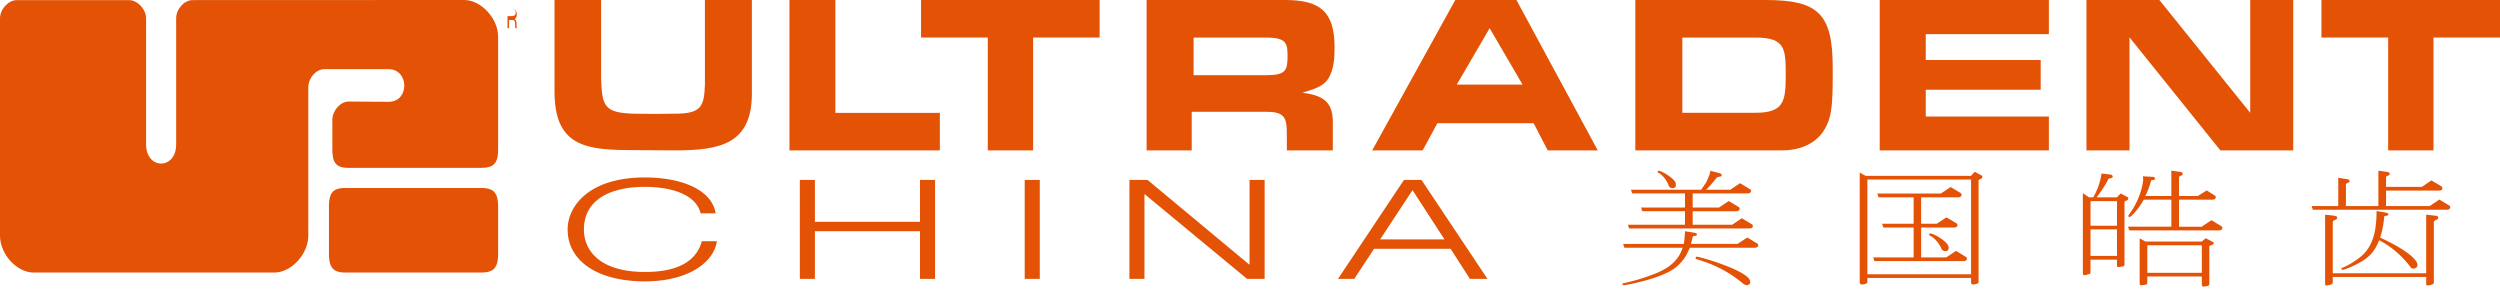 <?xml version="1.0" encoding="UTF-8"?><svg viewBox="0 0 266 31" xmlns="http://www.w3.org/2000/svg"><g fill="#E35205" fill-rule="evenodd"><path d="M179.154 25.951c.066-.391.115-.85.13-1.347l.897.143c.244.027.375.106.375.21 0 .092-.098.144-.228.144-.132 0-.229.051-.229.117l-.179.733h4.953l1.043-.681 1.026.627c.082.028.132.106.132.199 0 .169-.164.26-.377.26h-6.89l-.359.747a4.736 4.736 0 0 1-1.191 1.384c-1.547 1.203-5.344 1.857-5.441 1.857-.164 0-.18-.053-.18-.118 0-.052.032-.092.114-.092a20.601 20.601 0 0 0 2.771-.797c1.58-.549 2.671-1.216 3.29-2.419l.23-.562h-6.209l-.13-.405h6.452zm-5.817-1.646l-.13-.393h6.077v-1.437h-4.547l-.13-.393h4.677v-1.504h-5.622l-.129-.392h7.478l.554-.825.343-.81.081-.38.946.25c.18.051.259.13.259.209 0 .064-.079.17-.244.17l-.245.052-.7.85-.472.484h2.573l1.044-.694 1.026.627c.082.04.132.118.132.209 0 .185-.197.25-.36.25h-5.849v1.504h2.803l1.042-.694 1.029.628c.08.04.128.105.128.197 0 .156-.146.262-.374.262h-4.628v1.437h4.205l1.026-.693 1.042.627c.081.04.132.116.132.209 0 .169-.163.25-.376.25h-12.791zm4.97-4.486c-.065.17-.278.196-.359.196-.163 0-.324-.091-.374-.209-.114-.314-.439-1.032-1.108-1.424-.066-.027-.098-.067-.098-.093 0-.037.048-.118.13-.118.293 0 1.631.799 1.809 1.295v.353zm2.101 7.649c0-.054.05-.158.131-.158.311 0 5.688 1.531 5.688 2.68 0 .248-.197.354-.375.354-.034 0-.067-.013-.311-.106-1.726-1.45-3.259-2.117-5.019-2.668-.064-.024-.114-.05-.114-.102zM197.875 18.355l.62.354h11.226l.39-.433.751.406c.047.027.065.064.065.13 0 .118-.116.223-.229.25-.13.038-.178.091-.178.129v10.825c0 .183-.424.249-.586.249-.164 0-.213-.079-.213-.236v-.457h-11.032v.444c0 .158-.326.249-.586.249-.163 0-.228-.079-.228-.275V18.355zm.814 10.825h11.032V19.1h-11.032v10.08zm.751-1.399l-.13-.392h4.301v-3.177h-3.226l-.132-.405h3.358v-2.812h-3.732l-.13-.404h6.762l1.042-.693 1.027.626c.082.04.13.119.13.21 0 .17-.163.261-.357.261h-3.944v2.812h1.663l1.026-.68 1.042.614a.23.23 0 0 1 .132.21c0 .17-.165.261-.375.261h-3.488v3.177h2.672l1.043-.694 1.027.627c.08.041.13.118.13.198 0 .143-.13.261-.357.261h-9.484zm7.153-1.282c-.342-.732-.799-1.215-1.24-1.424-.064-.014-.096-.052-.096-.093 0-.025.049-.142.163-.142.276 0 1.922.876 1.922 1.516 0 .13-.065.367-.326.367-.178 0-.358-.079-.423-.224zM221.614 20.551l.653.444h.455a7.135 7.135 0 0 0 .881-2.536l.879.104c.211.028.31.119.31.222 0 .093-.099.158-.212.171-.13.014-.228.065-.26.117-.31.614-.733 1.27-1.239 1.922h2.167l.39-.417.75.404c.051.013.066.053.066.119 0 .156-.147.235-.229.259-.13.04-.178.092-.178.133v6.681c0 .063-.066.13-.164.169-.57.105-.635.118-.635-.156v-.562h-2.817v1.371c0 .158-.149.184-.654.288-.113 0-.163-.104-.163-.288v-8.445zm.817 3.466h2.817v-2.616h-2.817v2.616zm0 3.215h2.817v-2.824h-2.817v2.824zm4.122-2.72l-.131-.391h4.61v-2.876h-2.931l-.035.052c-.552.979-1.319 1.791-1.48 1.791-.051 0-.132-.039-.132-.105 0-.04.017-.079.05-.118 1.352-1.83 1.531-3.555 1.531-3.778l-.032-.327.944.052c.229 0 .342.066.342.171 0 .104-.081.17-.212.182-.13 0-.211.039-.211.092a8.494 8.494 0 0 1-.603 1.596h2.769v-2.694l.847.117c.262.026.359.106.359.209 0 .106-.065.184-.196.209-.13.04-.194.118-.194.197v1.962h2.005l.944-.59.83.524a.22.22 0 0 1 .13.195c0 .145-.13.263-.358.263h-3.551v2.876h2.412l1.042-.694 1.025.628a.224.224 0 0 1 .132.196c0 .145-.132.261-.358.261h-9.548zm7.707 1.189l.439-.351.75.392c.065.025.096.079.096.116 0 .039-.048.184-.26.224-.131.026-.212.09-.212.156v4c.018.066-.065.145-.163.184-.488.104-.635.13-.635-.184v-.822h-5.801v.704c0 .066-.064.132-.196.171-.52.103-.619.117-.619-.195v-4.734l.619.339h5.982zm-5.786 3.322h5.802v-2.928h-5.802v2.928zM246.088 22.316l-.132-.393h2.836v-3.006l.848.131c.245.025.358.105.358.209s-.082.17-.195.195c-.13.04-.197.118-.197.209v2.262h3.455v-3.764l.832.117c.26.026.375.106.375.209 0 .106-.083.184-.212.209-.132.04-.18.118-.18.197v.994h3.812l1.01-.694.994.588c.116.079.18.171.18.249 0 .144-.13.248-.341.248h-5.655v1.647h4.644l1.027-.693 1.042.629a.19.19 0 0 1 .115.183c0 .025 0 .051-.019.079-.015.116-.145.195-.34.195h-14.257zm12.058 6.759v-6.236l.912.104c.261.026.374.106.374.209 0 .093-.081.197-.227.25-.163.051-.245.143-.245.236v6.443c0 .21-.522.287-.636.287-.113 0-.178-.037-.178-.103v-.798h-9.94v.614c0 .21-.521.287-.637.287-.113 0-.178-.037-.178-.103v-7.426l.912.104c.244.026.376.106.376.209 0 .093-.081.197-.23.25-.162.051-.243.143-.243.236v5.437h9.94zm-4.383-6.47c.227.025.358.103.358.208 0 .091-.099.145-.228.145-.115 0-.212.052-.212.115-.065.746-.229 1.649-.441 2.211 2.118.942 3.977 2.184 3.977 2.903 0 .248-.229.391-.441.391a.342.342 0 0 1-.309-.182c-.539-.694-1.565-1.91-3.323-2.836-.425 1.058-.898 1.672-1.875 2.26-.896.549-1.889.889-2.003.889-.082 0-.148-.039-.148-.118 0-.038.032-.077.081-.092a7.043 7.043 0 0 0 1.547-.862c1.37-.927 2.12-2.275 2.12-5.177l.897.145zM76.277 25.662c-.346 2.36-3.207 4.277-7.648 4.277-5.027 0-8.233-2.154-8.233-5.531 0-2.403 2.189-5.529 8.233-5.529 3.38 0 7.042 1.047 7.518 3.818h-1.603c-.478-2.005-3.12-2.815-5.915-2.815-3.836 0-6.499 1.46-6.499 4.526 0 2.345 1.798 4.529 6.499 4.529 3.684 0 5.503-1.269 6.045-3.275h1.603M85.103 19.144h1.602v4.454h11.182v-4.454h1.603v10.529h-1.603v-5.074H86.705v5.074h-1.602V19.144M109.029 19.144h1.604v10.529h-1.604zM120.17 19.144h1.928l10.811 8.997h.043v-8.997h1.604v10.529h-1.864l-10.876-8.995h-.044v8.995h-1.602V19.144M154.344 26.474h-8.148l-2.101 3.199h-1.733l7.021-10.529h1.863l7.022 10.529h-1.867l-2.057-3.199zm-4.052-6.24l-3.444 5.238h6.846l-3.402-5.238z"/><g><path d="M80 0v9.955C80 15.29 76.67 16 71.838 16c-1.351 0-2.726-.024-4.075-.024-5.198 0-8.763-.188-8.763-6.259V0h4.957v8.289c.1 2.974.27 3.736 3.56 3.808l2.233.024 2.063-.024c2.798 0 3.117-.761 3.19-3.118V0H80M88.883 12.009H100V16H84V0h4.883v12.009M109.924 16H105.1V3.991H98V0h19v3.991h-7.076V16M127 8V4h7.751c.437 0 .919.023 1.332.14.87.255.895.883.917 1.697 0 1.72-.183 2.163-2.362 2.163H127zm-5 8h4.798v-4.101h8.037c2.016 0 2.086.819 2.086 2.578V16h4.89v-3.065c0-2.21-1.211-2.809-3.234-3.072 1.002-.335 2.14-.55 2.758-1.509.594-.96.665-2.189.665-3.295C142 1.197 140.432 0 136.709 0H122v16zM162 9h-7l3.499-6L162 9zm1.18 4.11l1.496 2.89H170l-8.648-16h-6.51L146 16h5.371l1.567-2.89h10.243zM179 12V4h7.827C189.955 4 190 5.224 190 7.906v.141c0 2.753-.204 3.953-3.242 3.953H179zm-5 4h15.588c2.728 0 4.753-1.345 5.222-4.13.19-1.224.19-2.522.19-3.77v-.913C195 1.41 193.424 0 187.823 0H174v16zM200 0h18v3.635h-13.099v2.747h12.228v3.165H204.9V12.4H218V16h-18V0M244 16h-7.752L226.58 3.973V16H222V0h7.757l9.666 12.003V0H244v16M258.924 16H254.1V3.991H247V0h19v3.991h-7.076V16M0 1.954s.007 21.173 0 23.128C-.005 27.038 1.784 29 3.574 29h25.62c1.79 0 3.61-1.962 3.61-3.918V9.285c0-.978.816-1.927 1.712-1.927h6.814c2.24 0 2.24 3.474.041 3.474-1.856 0-3.173-.028-4.27-.028-.893 0-1.74.978-1.74 1.955v3.148c0 1.467.447 1.955 1.74 1.955h14.08c1.342 0 1.819-.488 1.819-1.955v-12C53 1.954 51.181 0 49.388 0c-3.793 0-28.005.011-28.901.011-.896 0-1.744.967-1.744 1.943v13.419c0 2.707-3.197 2.707-3.197 0V1.954c0-.976-.928-1.943-1.823-1.943H1.784C.89.011 0 .978 0 1.954"/><path d="M51.17 29c1.372 0 1.83-.513 1.83-2.028v-4.947C53 20.507 52.542 20 51.17 20H36.78C35.407 20 35 20.507 35 22.025v4.947c0 1.515.456 2.028 1.779 2.028h14.392M54.533 1c.219 0 .45.121.45.536 0 .248-.087.417-.231.504.21.106.206.334.212.636.003.111.003.228.036.324h-.158a.748.748 0 0 1-.028-.217c-.012-.44.022-.657-.343-.657h-.31V3H54V1h.533zM54 1.72h.419c.234 0 .453-.071.453-.375 0-.274-.206-.345-.421-.345H54v.72zm2-.22c0 .821-.676 1.5-1.497 1.5A1.505 1.505 0 0 1 53 1.5c0-.826.676-1.5 1.503-1.5C55.324 0 56 .677 56 1.5zm-3-.003C53 2.315 53.67 3 54.505 3 55.34 3 56 2.312 56 1.497 56 .68 55.34 0 54.505 0 53.669 0 53 .68 53 1.497z"/></g></g></svg>